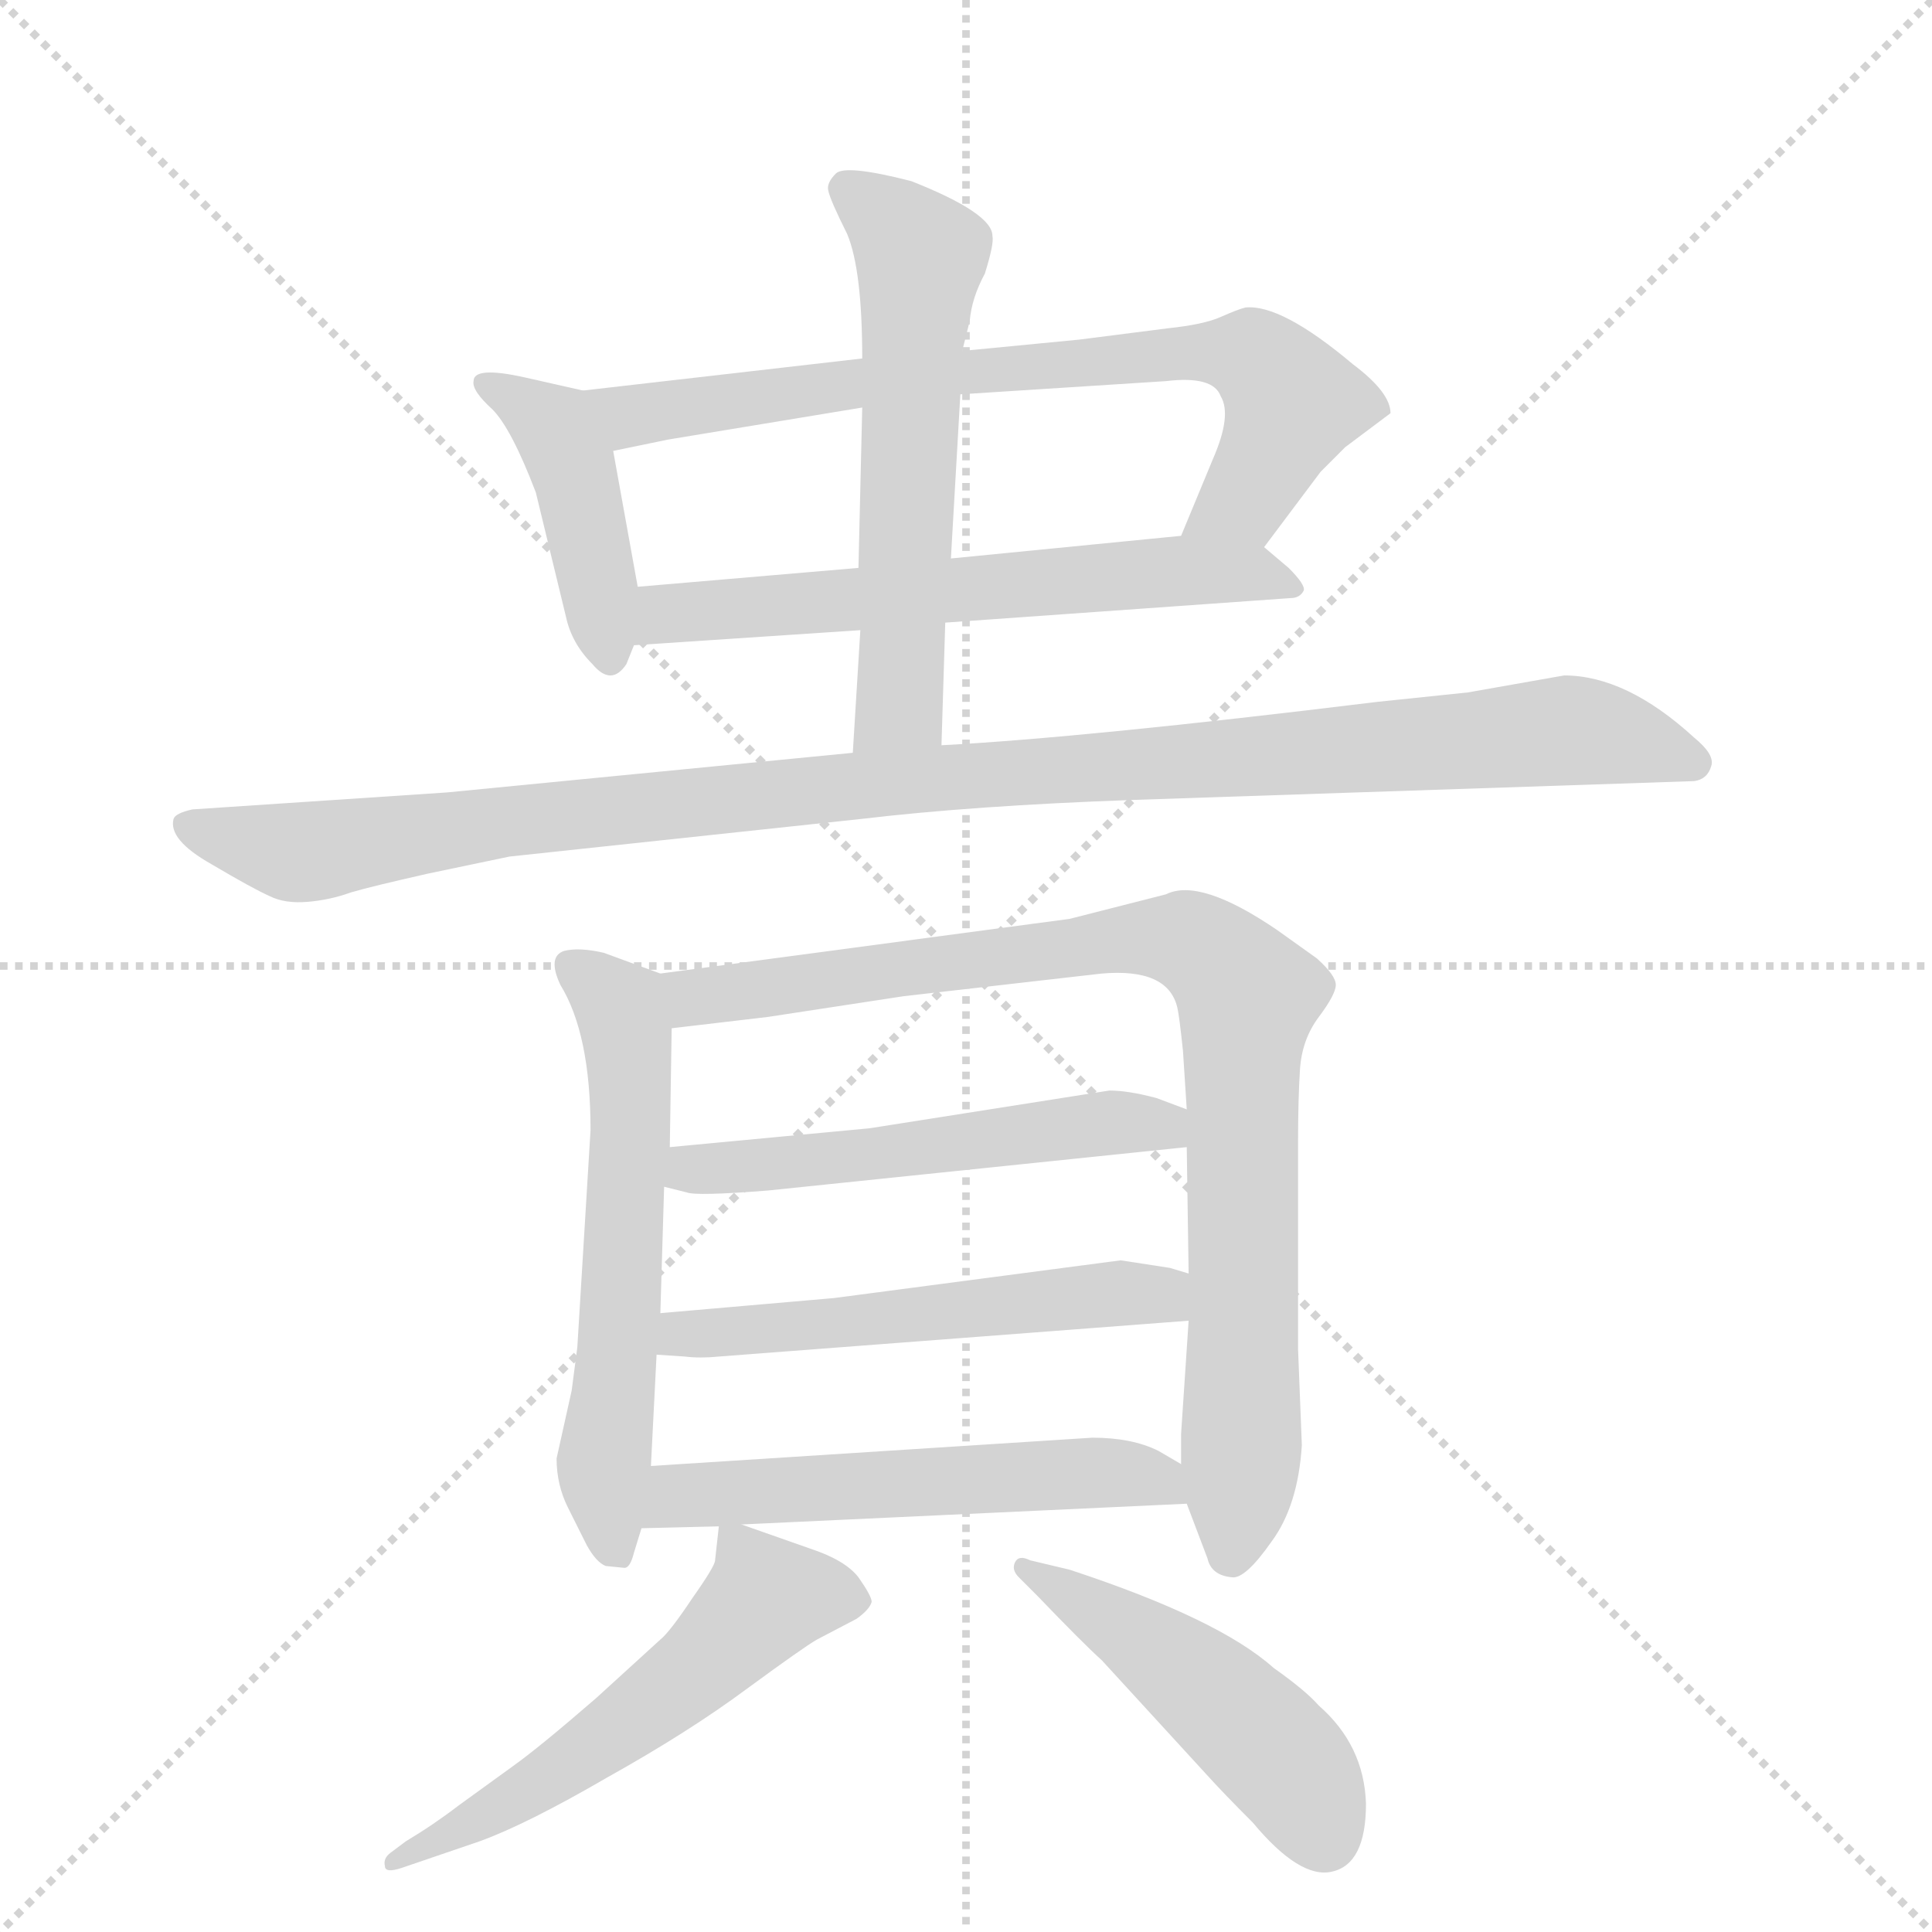 <svg version="1.1" viewBox="0 0 1024 1024" xmlns="http://www.w3.org/2000/svg">
  <g stroke="lightgray" stroke-dasharray="1,1" stroke-width="1" transform="scale(4, 4)">
    <line x1="0" y1="0" x2="256" y2="256"></line>
    <line x1="256" y1="0" x2="0" y2="256"></line>
    <line x1="128" y1="0" x2="128" y2="256"></line>
    <line x1="0" y1="128" x2="256" y2="128"></line>
  </g>
  <g transform="scale(1, -1) translate(0, -848)">
    <style type="text/css">
      
        @keyframes keyframes0 {
          from {
            stroke: blue;
            stroke-dashoffset: 425;
            stroke-width: 128;
          }
          58% {
            animation-timing-function: step-end;
            stroke: blue;
            stroke-dashoffset: 0;
            stroke-width: 128;
          }
          to {
            stroke: black;
            stroke-width: 1024;
          }
        }
        #make-me-a-hanzi-animation-0 {
          animation: keyframes0 0.596s both;
          animation-delay: 0s;
          animation-timing-function: linear;
        }
      
        @keyframes keyframes1 {
          from {
            stroke: blue;
            stroke-dashoffset: 726;
            stroke-width: 128;
          }
          70% {
            animation-timing-function: step-end;
            stroke: blue;
            stroke-dashoffset: 0;
            stroke-width: 128;
          }
          to {
            stroke: black;
            stroke-width: 1024;
          }
        }
        #make-me-a-hanzi-animation-1 {
          animation: keyframes1 0.841s both;
          animation-delay: 0.596s;
          animation-timing-function: linear;
        }
      
        @keyframes keyframes2 {
          from {
            stroke: blue;
            stroke-dashoffset: 603;
            stroke-width: 128;
          }
          66% {
            animation-timing-function: step-end;
            stroke: blue;
            stroke-dashoffset: 0;
            stroke-width: 128;
          }
          to {
            stroke: black;
            stroke-width: 1024;
          }
        }
        #make-me-a-hanzi-animation-2 {
          animation: keyframes2 0.741s both;
          animation-delay: 1.437s;
          animation-timing-function: linear;
        }
      
        @keyframes keyframes3 {
          from {
            stroke: blue;
            stroke-dashoffset: 574;
            stroke-width: 128;
          }
          65% {
            animation-timing-function: step-end;
            stroke: blue;
            stroke-dashoffset: 0;
            stroke-width: 128;
          }
          to {
            stroke: black;
            stroke-width: 1024;
          }
        }
        #make-me-a-hanzi-animation-3 {
          animation: keyframes3 0.717s both;
          animation-delay: 2.177s;
          animation-timing-function: linear;
        }
      
        @keyframes keyframes4 {
          from {
            stroke: blue;
            stroke-dashoffset: 1060;
            stroke-width: 128;
          }
          78% {
            animation-timing-function: step-end;
            stroke: blue;
            stroke-dashoffset: 0;
            stroke-width: 128;
          }
          to {
            stroke: black;
            stroke-width: 1024;
          }
        }
        #make-me-a-hanzi-animation-4 {
          animation: keyframes4 1.113s both;
          animation-delay: 2.895s;
          animation-timing-function: linear;
        }
      
        @keyframes keyframes5 {
          from {
            stroke: blue;
            stroke-dashoffset: 579;
            stroke-width: 128;
          }
          65% {
            animation-timing-function: step-end;
            stroke: blue;
            stroke-dashoffset: 0;
            stroke-width: 128;
          }
          to {
            stroke: black;
            stroke-width: 1024;
          }
        }
        #make-me-a-hanzi-animation-5 {
          animation: keyframes5 0.721s both;
          animation-delay: 4.007s;
          animation-timing-function: linear;
        }
      
        @keyframes keyframes6 {
          from {
            stroke: blue;
            stroke-dashoffset: 871;
            stroke-width: 128;
          }
          74% {
            animation-timing-function: step-end;
            stroke: blue;
            stroke-dashoffset: 0;
            stroke-width: 128;
          }
          to {
            stroke: black;
            stroke-width: 1024;
          }
        }
        #make-me-a-hanzi-animation-6 {
          animation: keyframes6 0.959s both;
          animation-delay: 4.728s;
          animation-timing-function: linear;
        }
      
        @keyframes keyframes7 {
          from {
            stroke: blue;
            stroke-dashoffset: 523;
            stroke-width: 128;
          }
          63% {
            animation-timing-function: step-end;
            stroke: blue;
            stroke-dashoffset: 0;
            stroke-width: 128;
          }
          to {
            stroke: black;
            stroke-width: 1024;
          }
        }
        #make-me-a-hanzi-animation-7 {
          animation: keyframes7 0.676s both;
          animation-delay: 5.687s;
          animation-timing-function: linear;
        }
      
        @keyframes keyframes8 {
          from {
            stroke: blue;
            stroke-dashoffset: 529;
            stroke-width: 128;
          }
          63% {
            animation-timing-function: step-end;
            stroke: blue;
            stroke-dashoffset: 0;
            stroke-width: 128;
          }
          to {
            stroke: black;
            stroke-width: 1024;
          }
        }
        #make-me-a-hanzi-animation-8 {
          animation: keyframes8 0.681s both;
          animation-delay: 6.363s;
          animation-timing-function: linear;
        }
      
        @keyframes keyframes9 {
          from {
            stroke: blue;
            stroke-dashoffset: 540;
            stroke-width: 128;
          }
          64% {
            animation-timing-function: step-end;
            stroke: blue;
            stroke-dashoffset: 0;
            stroke-width: 128;
          }
          to {
            stroke: black;
            stroke-width: 1024;
          }
        }
        #make-me-a-hanzi-animation-9 {
          animation: keyframes9 0.689s both;
          animation-delay: 7.043s;
          animation-timing-function: linear;
        }
      
        @keyframes keyframes10 {
          from {
            stroke: blue;
            stroke-dashoffset: 543;
            stroke-width: 128;
          }
          64% {
            animation-timing-function: step-end;
            stroke: blue;
            stroke-dashoffset: 0;
            stroke-width: 128;
          }
          to {
            stroke: black;
            stroke-width: 1024;
          }
        }
        #make-me-a-hanzi-animation-10 {
          animation: keyframes10 0.692s both;
          animation-delay: 7.733s;
          animation-timing-function: linear;
        }
      
        @keyframes keyframes11 {
          from {
            stroke: blue;
            stroke-dashoffset: 474;
            stroke-width: 128;
          }
          61% {
            animation-timing-function: step-end;
            stroke: blue;
            stroke-dashoffset: 0;
            stroke-width: 128;
          }
          to {
            stroke: black;
            stroke-width: 1024;
          }
        }
        #make-me-a-hanzi-animation-11 {
          animation: keyframes11 0.636s both;
          animation-delay: 8.425s;
          animation-timing-function: linear;
        }
      
    </style>
    
      <path d="M 309 641 L 278 648 Q 251 654 251 646 Q 250 641 261 631 Q 271 621 284 587 L 300 521 Q 303 507 314 496 Q 324 484 332 496 L 336 506 L 338 537 L 325 609 C 320 639 320 639 309 641 Z" fill="lightgray"></path>
    
      <path d="M 572 668 L 510 662 L 457 658 L 309 641 C 279 638 296 603 325 609 L 354 615 L 457 632 L 509 639 L 618 646 Q 643 649 647 638 Q 653 628 643 605 L 626 564 C 615 536 652 534 670 558 L 700 598 L 713 611 L 737 629 Q 737 640 717 655 Q 679 687 660 685 Q 656 684 647 680 Q 638 676 619 674 L 572 668 Z" fill="lightgray"></path>
    
      <path d="M 336 506 L 456 514 L 501 518 L 684 531 Q 689 531 691 535 Q 692 538 683 547 L 670 558 C 659 567 656 567 626 564 L 504 552 L 455 547 L 338 537 C 308 534 306 504 336 506 Z" fill="lightgray"></path>
    
      <path d="M 510 662 L 514 678 Q 515 690 522 703 Q 527 719 526 723 Q 526 735 483 752 Q 448 761 443 756 Q 438 751 439 747 Q 440 742 449 724 Q 457 705 457 658 L 457 632 L 455 547 L 456 514 L 452 449 C 450 419 498 423 499 453 L 501 518 L 504 552 L 509 639 L 510 662 Z" fill="lightgray"></path>
    
      <path d="M 452 449 L 237 428 L 102 419 Q 93 417 92 414 Q 89 403 112 390 Q 134 377 143 373 Q 151 369 163 370 Q 175 371 186 375 Q 196 378 227 385 L 270 394 L 457 414 Q 516 421 600 424 L 898 434 Q 905 435 907 442 Q 909 448 898 457 Q 862 490 829 490 L 778 481 L 730 476 Q 575 457 499 453 L 452 449 Z" fill="lightgray"></path>
    
      <path d="M 350 332 L 320 343 Q 307 346 299 344 Q 290 341 297 326 Q 313 300 313 249 L 306 134 L 303 111 L 295 75 Q 295 61 301 49 L 311 29 Q 316 20 321 18 L 331 17 Q 334 17 336 25 L 340 38 L 345 71 L 348 130 L 350 152 L 352 219 L 355 240 L 356 303 C 356 330 356 330 350 332 Z" fill="lightgray"></path>
    
      <path d="M 629 51 L 640 22 Q 642 13 653 12 Q 660 11 674 31 Q 688 50 690 82 L 688 133 L 688 243 Q 688 265 689 281 Q 690 297 699 309 Q 708 321 708 326 Q 708 331 698 340 L 677 355 Q 636 383 618 374 L 567 361 L 350 332 C 320 328 326 299 356 303 L 407 309 L 479 320 L 584 332 Q 619 335 624 314 Q 625 310 627 291 L 629 260 L 629 240 L 630 173 L 630 148 L 626 88 L 626 72 L 629 51 Z" fill="lightgray"></path>
    
      <path d="M 461 250 L 355 240 C 325 237 323 226 352 219 L 364 216 Q 369 214 407 217 L 629 240 C 659 243 657 249 629 260 L 613 266 Q 598 270 588 270 L 461 250 Z" fill="lightgray"></path>
    
      <path d="M 442 160 L 350 152 C 320 149 318 132 348 130 L 363 129 Q 371 128 381 129 L 630 148 C 660 150 659 164 630 173 L 620 176 L 594 180 L 442 160 Z" fill="lightgray"></path>
    
      <path d="M 393 40 L 629 51 C 659 52 652 57 626 72 L 614 79 Q 600 86 579 86 L 345 71 C 315 69 310 37 340 38 L 381 39 L 393 40 Z" fill="lightgray"></path>
    
      <path d="M 430 27 L 393 40 C 382 44 382 44 381 39 L 379 21 Q 379 18 367 1 Q 355 -17 350 -21 L 316 -52 Q 286 -78 272 -88 L 243 -109 Q 230 -119 215 -128 L 207 -134 Q 203 -137 204 -141 Q 204 -145 213 -142 L 254 -128 Q 279 -119 322 -94 Q 365 -70 396 -47 Q 426 -25 433 -21 L 454 -10 Q 461 -5 462 -1 Q 462 2 455 12 Q 448 21 430 27 Z" fill="lightgray"></path>
    
      <path d="M 540 12 L 550 2 Q 574 -23 584 -32 L 639 -92 Q 648 -102 664 -118 Q 689 -148 706 -144 Q 724 -140 724 -108 Q 723 -77 699 -56 Q 692 -48 675 -36 Q 646 -10 567 16 L 546 21 Q 540 24 538 20 Q 536 16 540 12 Z" fill="lightgray"></path>
    
    
      <clipPath id="make-me-a-hanzi-clip-0">
        <path d="M 309 641 L 278 648 Q 251 654 251 646 Q 250 641 261 631 Q 271 621 284 587 L 300 521 Q 303 507 314 496 Q 324 484 332 496 L 336 506 L 338 537 L 325 609 C 320 639 320 639 309 641 Z"></path>
      </clipPath>
      <path clip-path="url(#make-me-a-hanzi-clip-0)" d="M 257 644 L 293 622 L 305 598 L 323 500" fill="none" id="make-me-a-hanzi-animation-0" stroke-dasharray="297 594" stroke-linecap="round"></path>
    
      <clipPath id="make-me-a-hanzi-clip-1">
        <path d="M 572 668 L 510 662 L 457 658 L 309 641 C 279 638 296 603 325 609 L 354 615 L 457 632 L 509 639 L 618 646 Q 643 649 647 638 Q 653 628 643 605 L 626 564 C 615 536 652 534 670 558 L 700 598 L 713 611 L 737 629 Q 737 640 717 655 Q 679 687 660 685 Q 656 684 647 680 Q 638 676 619 674 L 572 668 Z"></path>
      </clipPath>
      <path clip-path="url(#make-me-a-hanzi-clip-1)" d="M 317 638 L 327 630 L 344 628 L 504 651 L 646 662 L 665 658 L 685 633 L 659 583 L 634 569" fill="none" id="make-me-a-hanzi-animation-1" stroke-dasharray="598 1196" stroke-linecap="round"></path>
    
      <clipPath id="make-me-a-hanzi-clip-2">
        <path d="M 336 506 L 456 514 L 501 518 L 684 531 Q 689 531 691 535 Q 692 538 683 547 L 670 558 C 659 567 656 567 626 564 L 504 552 L 455 547 L 338 537 C 308 534 306 504 336 506 Z"></path>
      </clipPath>
      <path clip-path="url(#make-me-a-hanzi-clip-2)" d="M 343 513 L 353 523 L 620 546 L 684 539" fill="none" id="make-me-a-hanzi-animation-2" stroke-dasharray="475 950" stroke-linecap="round"></path>
    
      <clipPath id="make-me-a-hanzi-clip-3">
        <path d="M 510 662 L 514 678 Q 515 690 522 703 Q 527 719 526 723 Q 526 735 483 752 Q 448 761 443 756 Q 438 751 439 747 Q 440 742 449 724 Q 457 705 457 658 L 457 632 L 455 547 L 456 514 L 452 449 C 450 419 498 423 499 453 L 501 518 L 504 552 L 509 639 L 510 662 Z"></path>
      </clipPath>
      <path clip-path="url(#make-me-a-hanzi-clip-3)" d="M 449 748 L 469 735 L 488 710 L 477 474 L 459 455" fill="none" id="make-me-a-hanzi-animation-3" stroke-dasharray="446 892" stroke-linecap="round"></path>
    
      <clipPath id="make-me-a-hanzi-clip-4">
        <path d="M 452 449 L 237 428 L 102 419 Q 93 417 92 414 Q 89 403 112 390 Q 134 377 143 373 Q 151 369 163 370 Q 175 371 186 375 Q 196 378 227 385 L 270 394 L 457 414 Q 516 421 600 424 L 898 434 Q 905 435 907 442 Q 909 448 898 457 Q 862 490 829 490 L 778 481 L 730 476 Q 575 457 499 453 L 452 449 Z"></path>
      </clipPath>
      <path clip-path="url(#make-me-a-hanzi-clip-4)" d="M 100 410 L 165 397 L 446 431 L 833 461 L 897 444" fill="none" id="make-me-a-hanzi-animation-4" stroke-dasharray="932 1864" stroke-linecap="round"></path>
    
      <clipPath id="make-me-a-hanzi-clip-5">
        <path d="M 350 332 L 320 343 Q 307 346 299 344 Q 290 341 297 326 Q 313 300 313 249 L 306 134 L 303 111 L 295 75 Q 295 61 301 49 L 311 29 Q 316 20 321 18 L 331 17 Q 334 17 336 25 L 340 38 L 345 71 L 348 130 L 350 152 L 352 219 L 355 240 L 356 303 C 356 330 356 330 350 332 Z"></path>
      </clipPath>
      <path clip-path="url(#make-me-a-hanzi-clip-5)" d="M 304 334 L 329 314 L 333 295 L 335 248 L 320 76 L 327 25" fill="none" id="make-me-a-hanzi-animation-5" stroke-dasharray="451 902" stroke-linecap="round"></path>
    
      <clipPath id="make-me-a-hanzi-clip-6">
        <path d="M 629 51 L 640 22 Q 642 13 653 12 Q 660 11 674 31 Q 688 50 690 82 L 688 133 L 688 243 Q 688 265 689 281 Q 690 297 699 309 Q 708 321 708 326 Q 708 331 698 340 L 677 355 Q 636 383 618 374 L 567 361 L 350 332 C 320 328 326 299 356 303 L 407 309 L 479 320 L 584 332 Q 619 335 624 314 Q 625 310 627 291 L 629 260 L 629 240 L 630 173 L 630 148 L 626 88 L 626 72 L 629 51 Z"></path>
      </clipPath>
      <path clip-path="url(#make-me-a-hanzi-clip-6)" d="M 359 326 L 368 319 L 603 351 L 630 349 L 651 334 L 661 321 L 658 67 L 652 24" fill="none" id="make-me-a-hanzi-animation-6" stroke-dasharray="743 1486" stroke-linecap="round"></path>
    
      <clipPath id="make-me-a-hanzi-clip-7">
        <path d="M 461 250 L 355 240 C 325 237 323 226 352 219 L 364 216 Q 369 214 407 217 L 629 240 C 659 243 657 249 629 260 L 613 266 Q 598 270 588 270 L 461 250 Z"></path>
      </clipPath>
      <path clip-path="url(#make-me-a-hanzi-clip-7)" d="M 359 223 L 367 229 L 623 255" fill="none" id="make-me-a-hanzi-animation-7" stroke-dasharray="395 790" stroke-linecap="round"></path>
    
      <clipPath id="make-me-a-hanzi-clip-8">
        <path d="M 442 160 L 350 152 C 320 149 318 132 348 130 L 363 129 Q 371 128 381 129 L 630 148 C 660 150 659 164 630 173 L 620 176 L 594 180 L 442 160 Z"></path>
      </clipPath>
      <path clip-path="url(#make-me-a-hanzi-clip-8)" d="M 356 135 L 362 141 L 598 163 L 615 162 L 622 154" fill="none" id="make-me-a-hanzi-animation-8" stroke-dasharray="401 802" stroke-linecap="round"></path>
    
      <clipPath id="make-me-a-hanzi-clip-9">
        <path d="M 393 40 L 629 51 C 659 52 652 57 626 72 L 614 79 Q 600 86 579 86 L 345 71 C 315 69 310 37 340 38 L 381 39 L 393 40 Z"></path>
      </clipPath>
      <path clip-path="url(#make-me-a-hanzi-clip-9)" d="M 347 43 L 356 53 L 369 56 L 585 68 L 613 65 L 621 55" fill="none" id="make-me-a-hanzi-animation-9" stroke-dasharray="412 824" stroke-linecap="round"></path>
    
      <clipPath id="make-me-a-hanzi-clip-10">
        <path d="M 430 27 L 393 40 C 382 44 382 44 381 39 L 379 21 Q 379 18 367 1 Q 355 -17 350 -21 L 316 -52 Q 286 -78 272 -88 L 243 -109 Q 230 -119 215 -128 L 207 -134 Q 203 -137 204 -141 Q 204 -145 213 -142 L 254 -128 Q 279 -119 322 -94 Q 365 -70 396 -47 Q 426 -25 433 -21 L 454 -10 Q 461 -5 462 -1 Q 462 2 455 12 Q 448 21 430 27 Z"></path>
      </clipPath>
      <path clip-path="url(#make-me-a-hanzi-clip-10)" d="M 450 1 L 406 1 L 356 -48 L 291 -95 L 209 -139" fill="none" id="make-me-a-hanzi-animation-10" stroke-dasharray="415 830" stroke-linecap="round"></path>
    
      <clipPath id="make-me-a-hanzi-clip-11">
        <path d="M 540 12 L 550 2 Q 574 -23 584 -32 L 639 -92 Q 648 -102 664 -118 Q 689 -148 706 -144 Q 724 -140 724 -108 Q 723 -77 699 -56 Q 692 -48 675 -36 Q 646 -10 567 16 L 546 21 Q 540 24 538 20 Q 536 16 540 12 Z"></path>
      </clipPath>
      <path clip-path="url(#make-me-a-hanzi-clip-11)" d="M 542 17 L 645 -52 L 685 -91 L 702 -125" fill="none" id="make-me-a-hanzi-animation-11" stroke-dasharray="346 692" stroke-linecap="round"></path>
    
  </g>
</svg>
